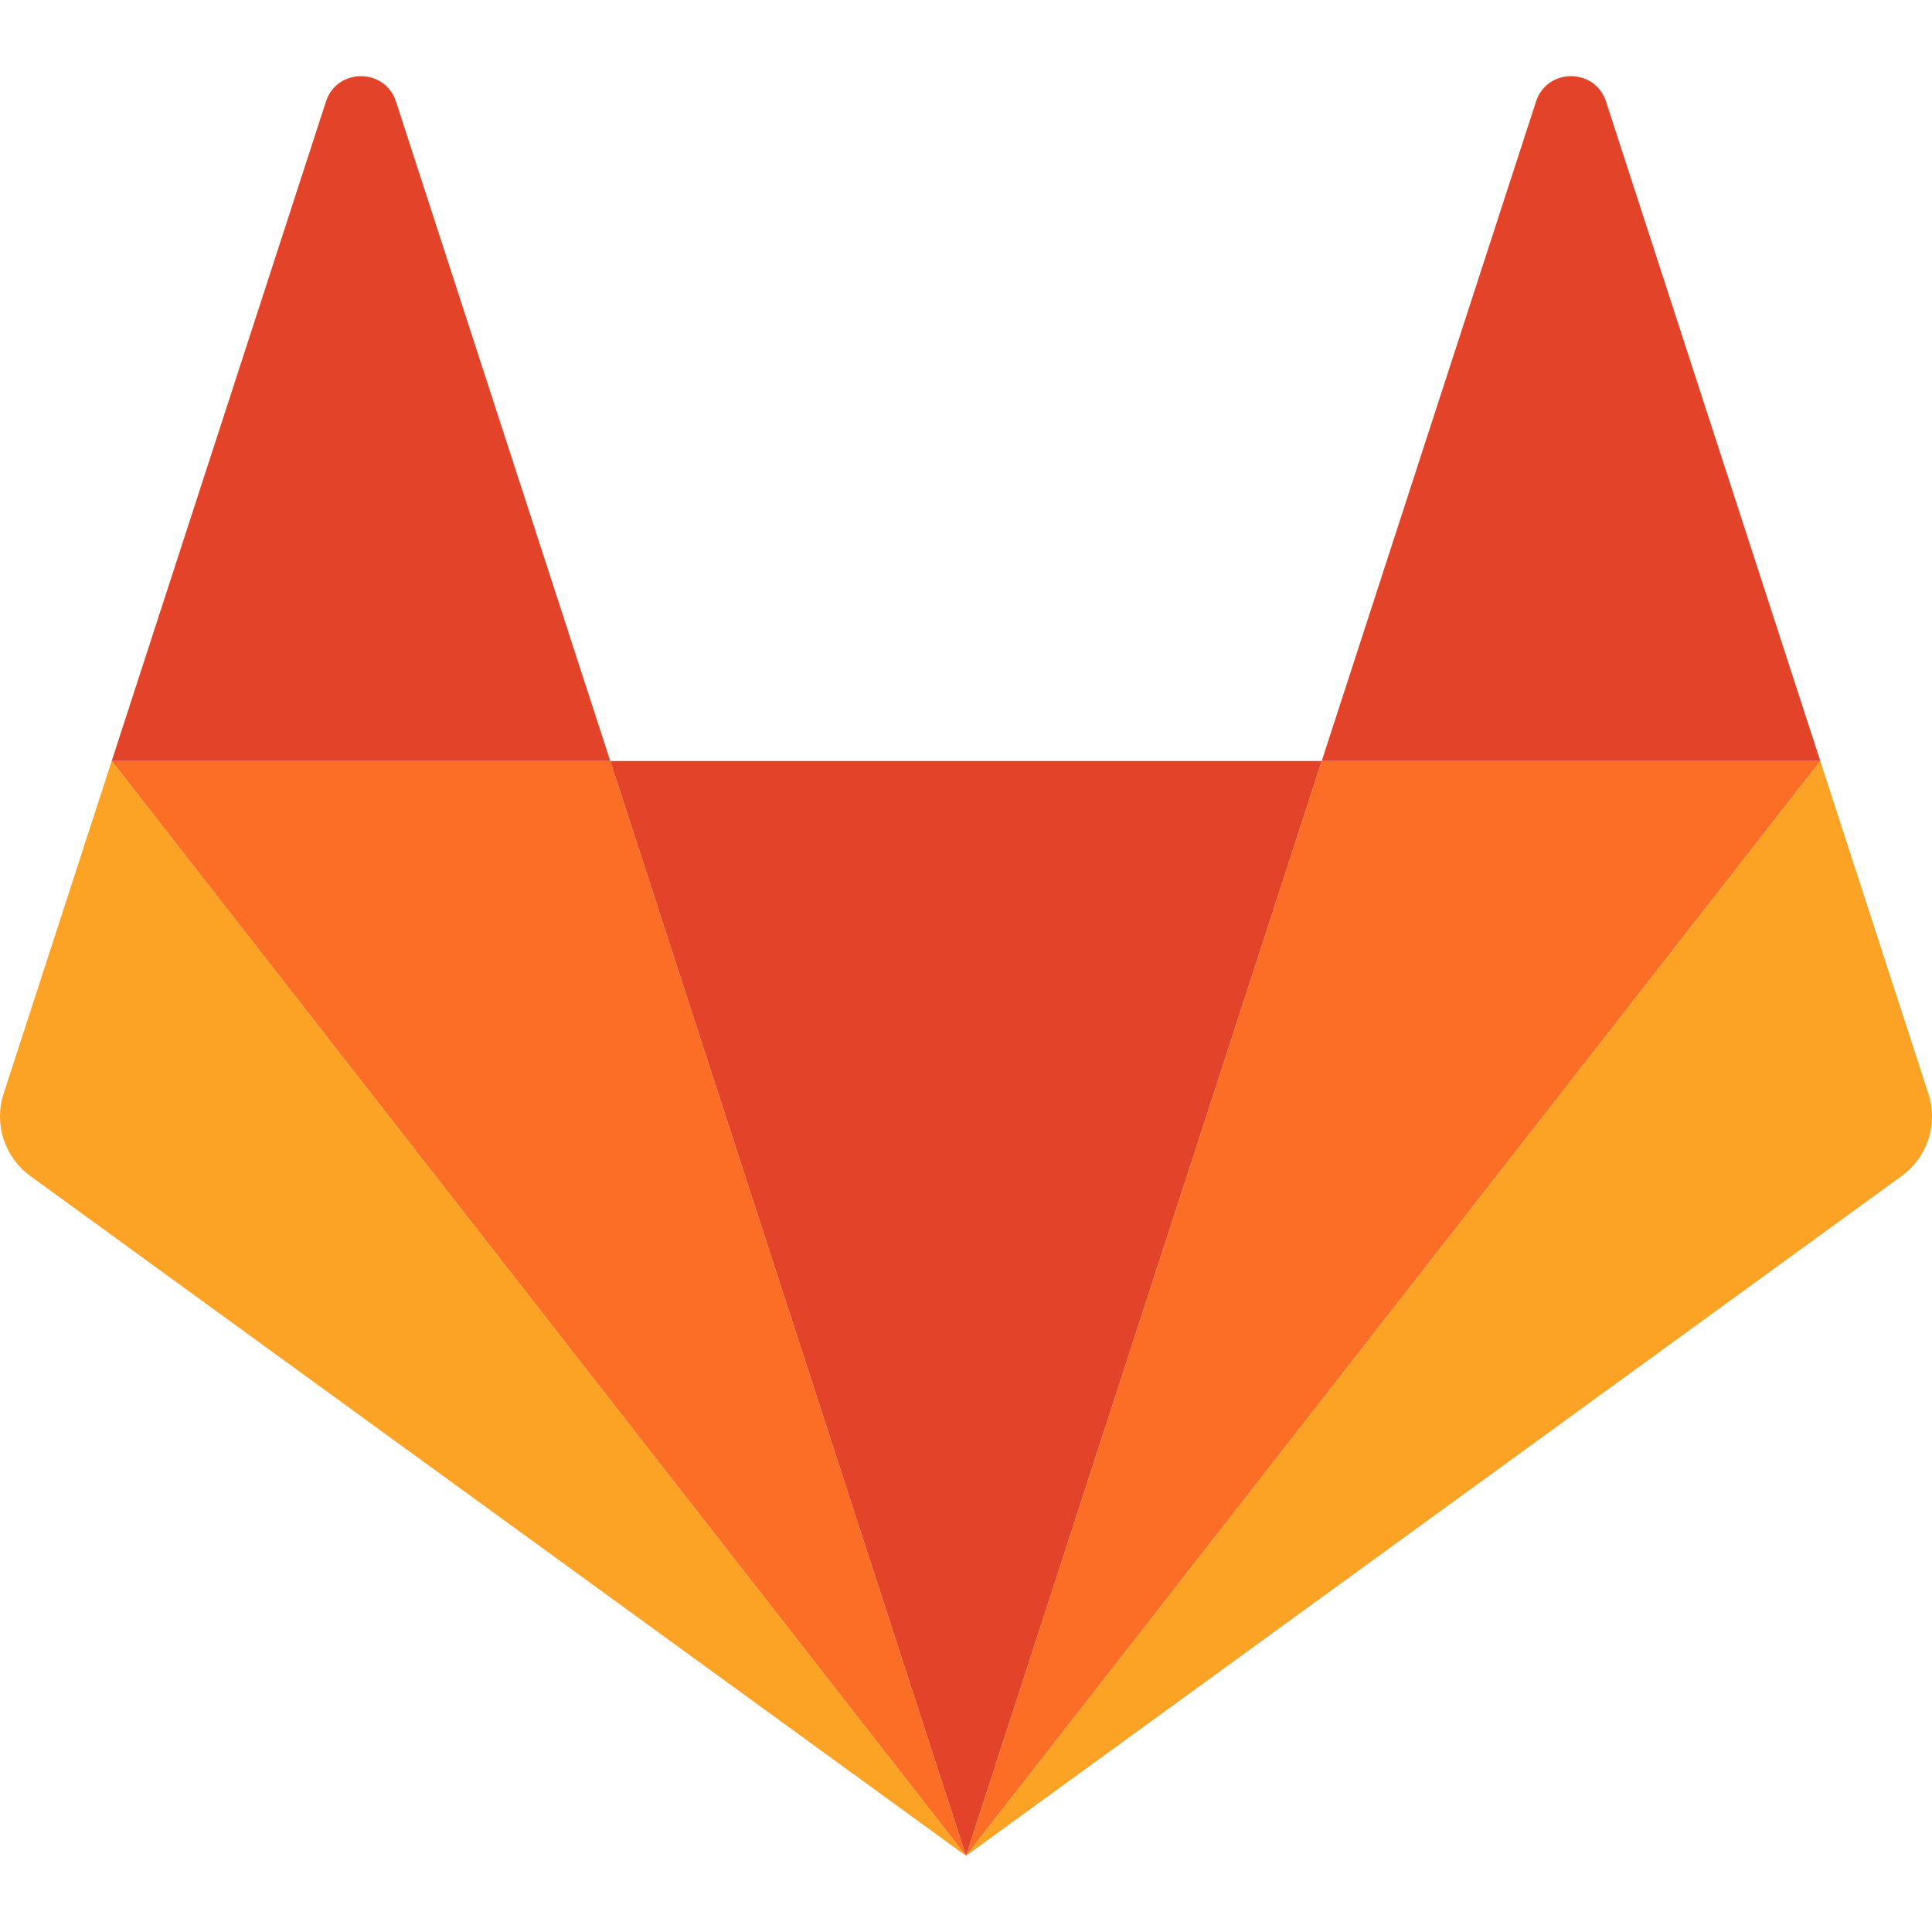 <?xml version="1.0" standalone="no"?><!-- Generator: Gravit.io --><svg xmlns="http://www.w3.org/2000/svg" xmlns:xlink="http://www.w3.org/1999/xlink" style="isolation:isolate" viewBox="0 0 32 32" width="32" height="32"><defs><clipPath id="_clipPath_jimwAc0HpEjxjlzQj10UqCSCjgQkvDmM"><rect width="32" height="32"/></clipPath></defs><g clip-path="url(#_clipPath_jimwAc0HpEjxjlzQj10UqCSCjgQkvDmM)"><g><g><g><path d=" M 16 30.739 L 16 30.739 L 21.892 12.605 L 10.108 12.605 L 16 30.739 L 16 30.739 Z " fill-rule="evenodd" fill="rgb(226,67,41)"/><path d=" M 16 30.739 L 10.108 12.605 L 1.85 12.605 L 16 30.739 Z " fill-rule="evenodd" fill="rgb(252,109,38)"/><path d=" M 1.85 12.605 L 1.85 12.605 L 0.06 18.115 C -0.104 18.618 0.075 19.169 0.503 19.479 L 16 30.739 L 1.85 12.605 Z " fill-rule="evenodd" fill="rgb(252,163,38)"/><path d=" M 1.85 12.605 L 10.108 12.605 L 6.559 1.683 C 6.377 1.121 5.581 1.121 5.399 1.683 L 1.85 12.605 Z " fill-rule="evenodd" fill="rgb(226,67,41)"/><path d=" M 16 30.739 L 21.892 12.605 L 30.15 12.605 L 16 30.739 Z " fill-rule="evenodd" fill="rgb(252,109,38)"/><path d=" M 30.15 12.605 L 30.15 12.605 L 31.94 18.115 C 32.104 18.618 31.925 19.169 31.497 19.479 L 16 30.739 L 30.15 12.605 Z " fill-rule="evenodd" fill="rgb(252,163,38)"/><path d=" M 30.15 12.605 L 21.892 12.605 L 25.441 1.683 C 25.623 1.121 26.419 1.121 26.601 1.683 L 30.15 12.605 Z " fill-rule="evenodd" fill="rgb(226,67,41)"/></g></g></g></g></svg>
